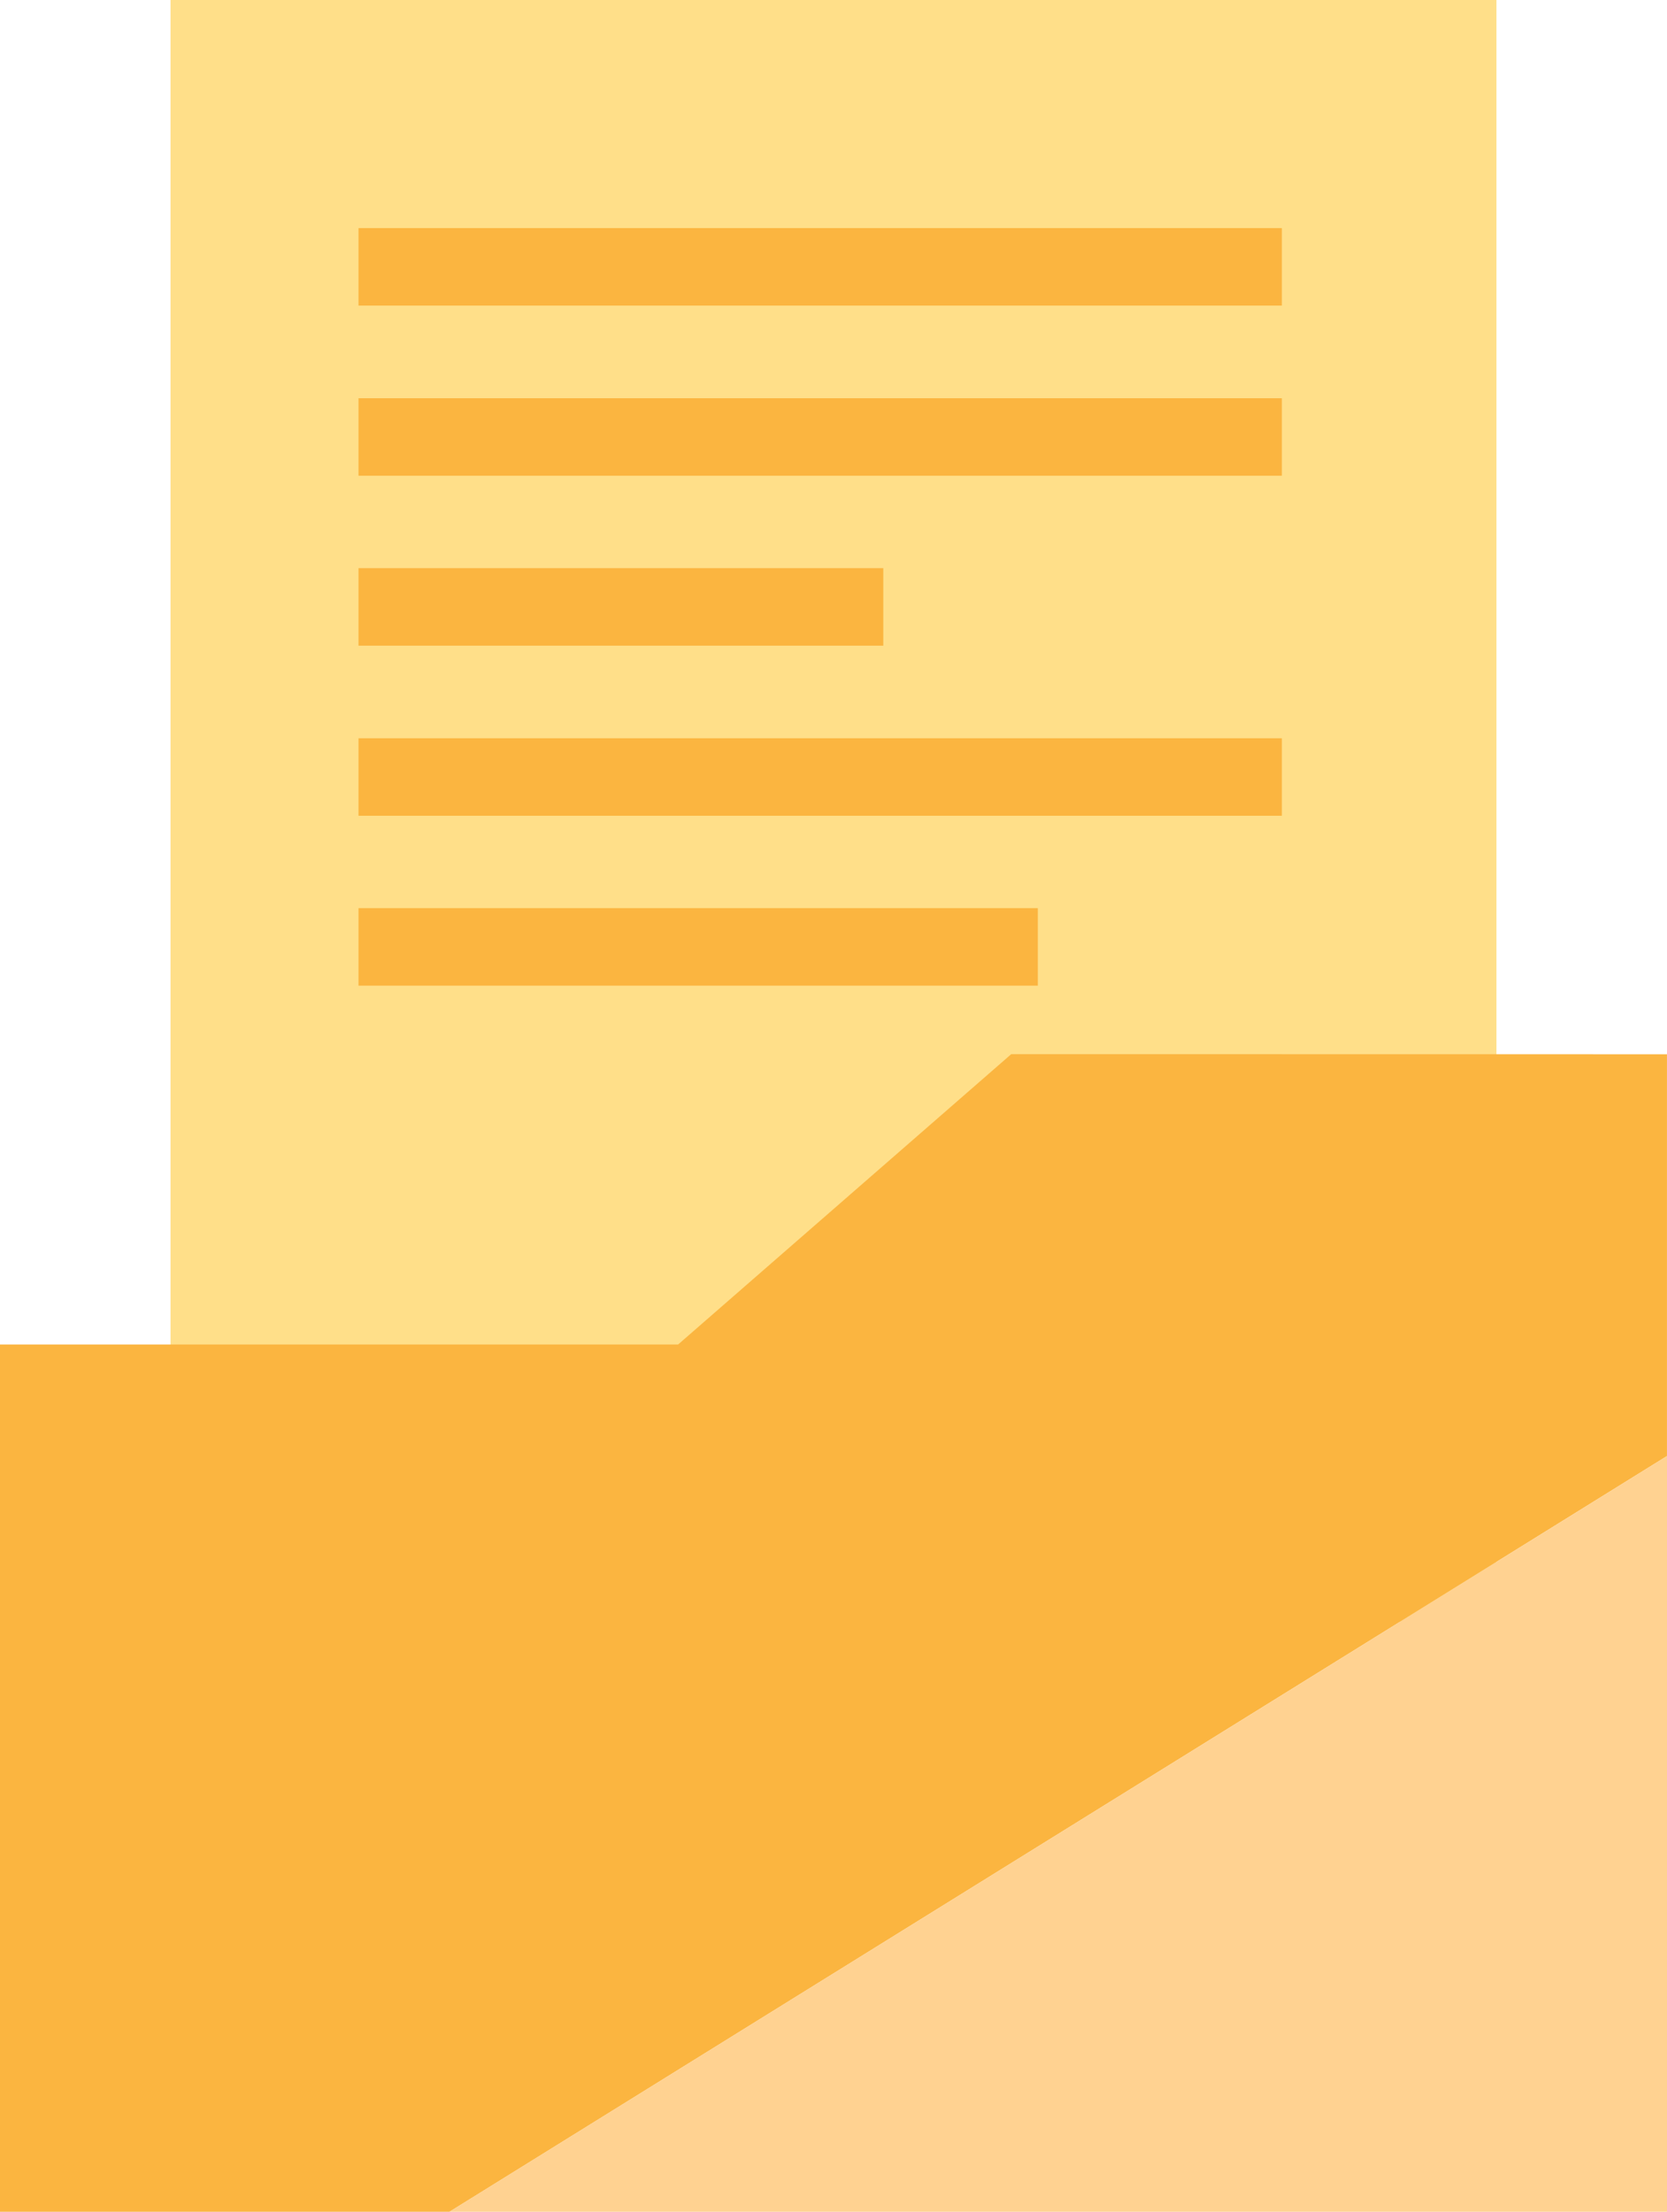 <svg xmlns="http://www.w3.org/2000/svg" width="52.879" height="70.132" viewBox="0 0 52.879 70.132">
  <g id="folder" transform="translate(-829.974 -244.363)">
    <rect id="Rectangle_142" data-name="Rectangle 142" width="42.06" height="51.422" transform="translate(835.383 244.363)" fill="#ffdf89"/>
    <rect id="Rectangle_143" data-name="Rectangle 143" width="29.29" height="2.458" transform="translate(841.346 251.595)" fill="#fbb540"/>
    <rect id="Rectangle_144" data-name="Rectangle 144" width="29.29" height="2.458" transform="translate(841.346 256.99)" fill="#fbb540"/>
    <rect id="Rectangle_145" data-name="Rectangle 145" width="16.647" height="2.458" transform="translate(841.346 262.378)" fill="#fbb540"/>
    <rect id="Rectangle_146" data-name="Rectangle 146" width="29.29" height="2.458" transform="translate(841.346 267.772)" fill="#fbb540"/>
    <rect id="Rectangle_147" data-name="Rectangle 147" width="21.549" height="2.458" transform="translate(841.346 273.159)" fill="#fbb540"/>
    <path id="Path_1132" data-name="Path 1132" d="M2171.019,183.34v12.74L2132.4,220.042H2118.14v-27.5h21.512l10.566-9.205Z" transform="translate(-1288.167 94.452)" fill="#fbb540"/>
    <path id="Path_1133" data-name="Path 1133" d="M2175.843,200.39v23.963H2137.22Z" transform="translate(-1292.99 90.142)" fill="#ffd291"/>
  </g>
</svg>
